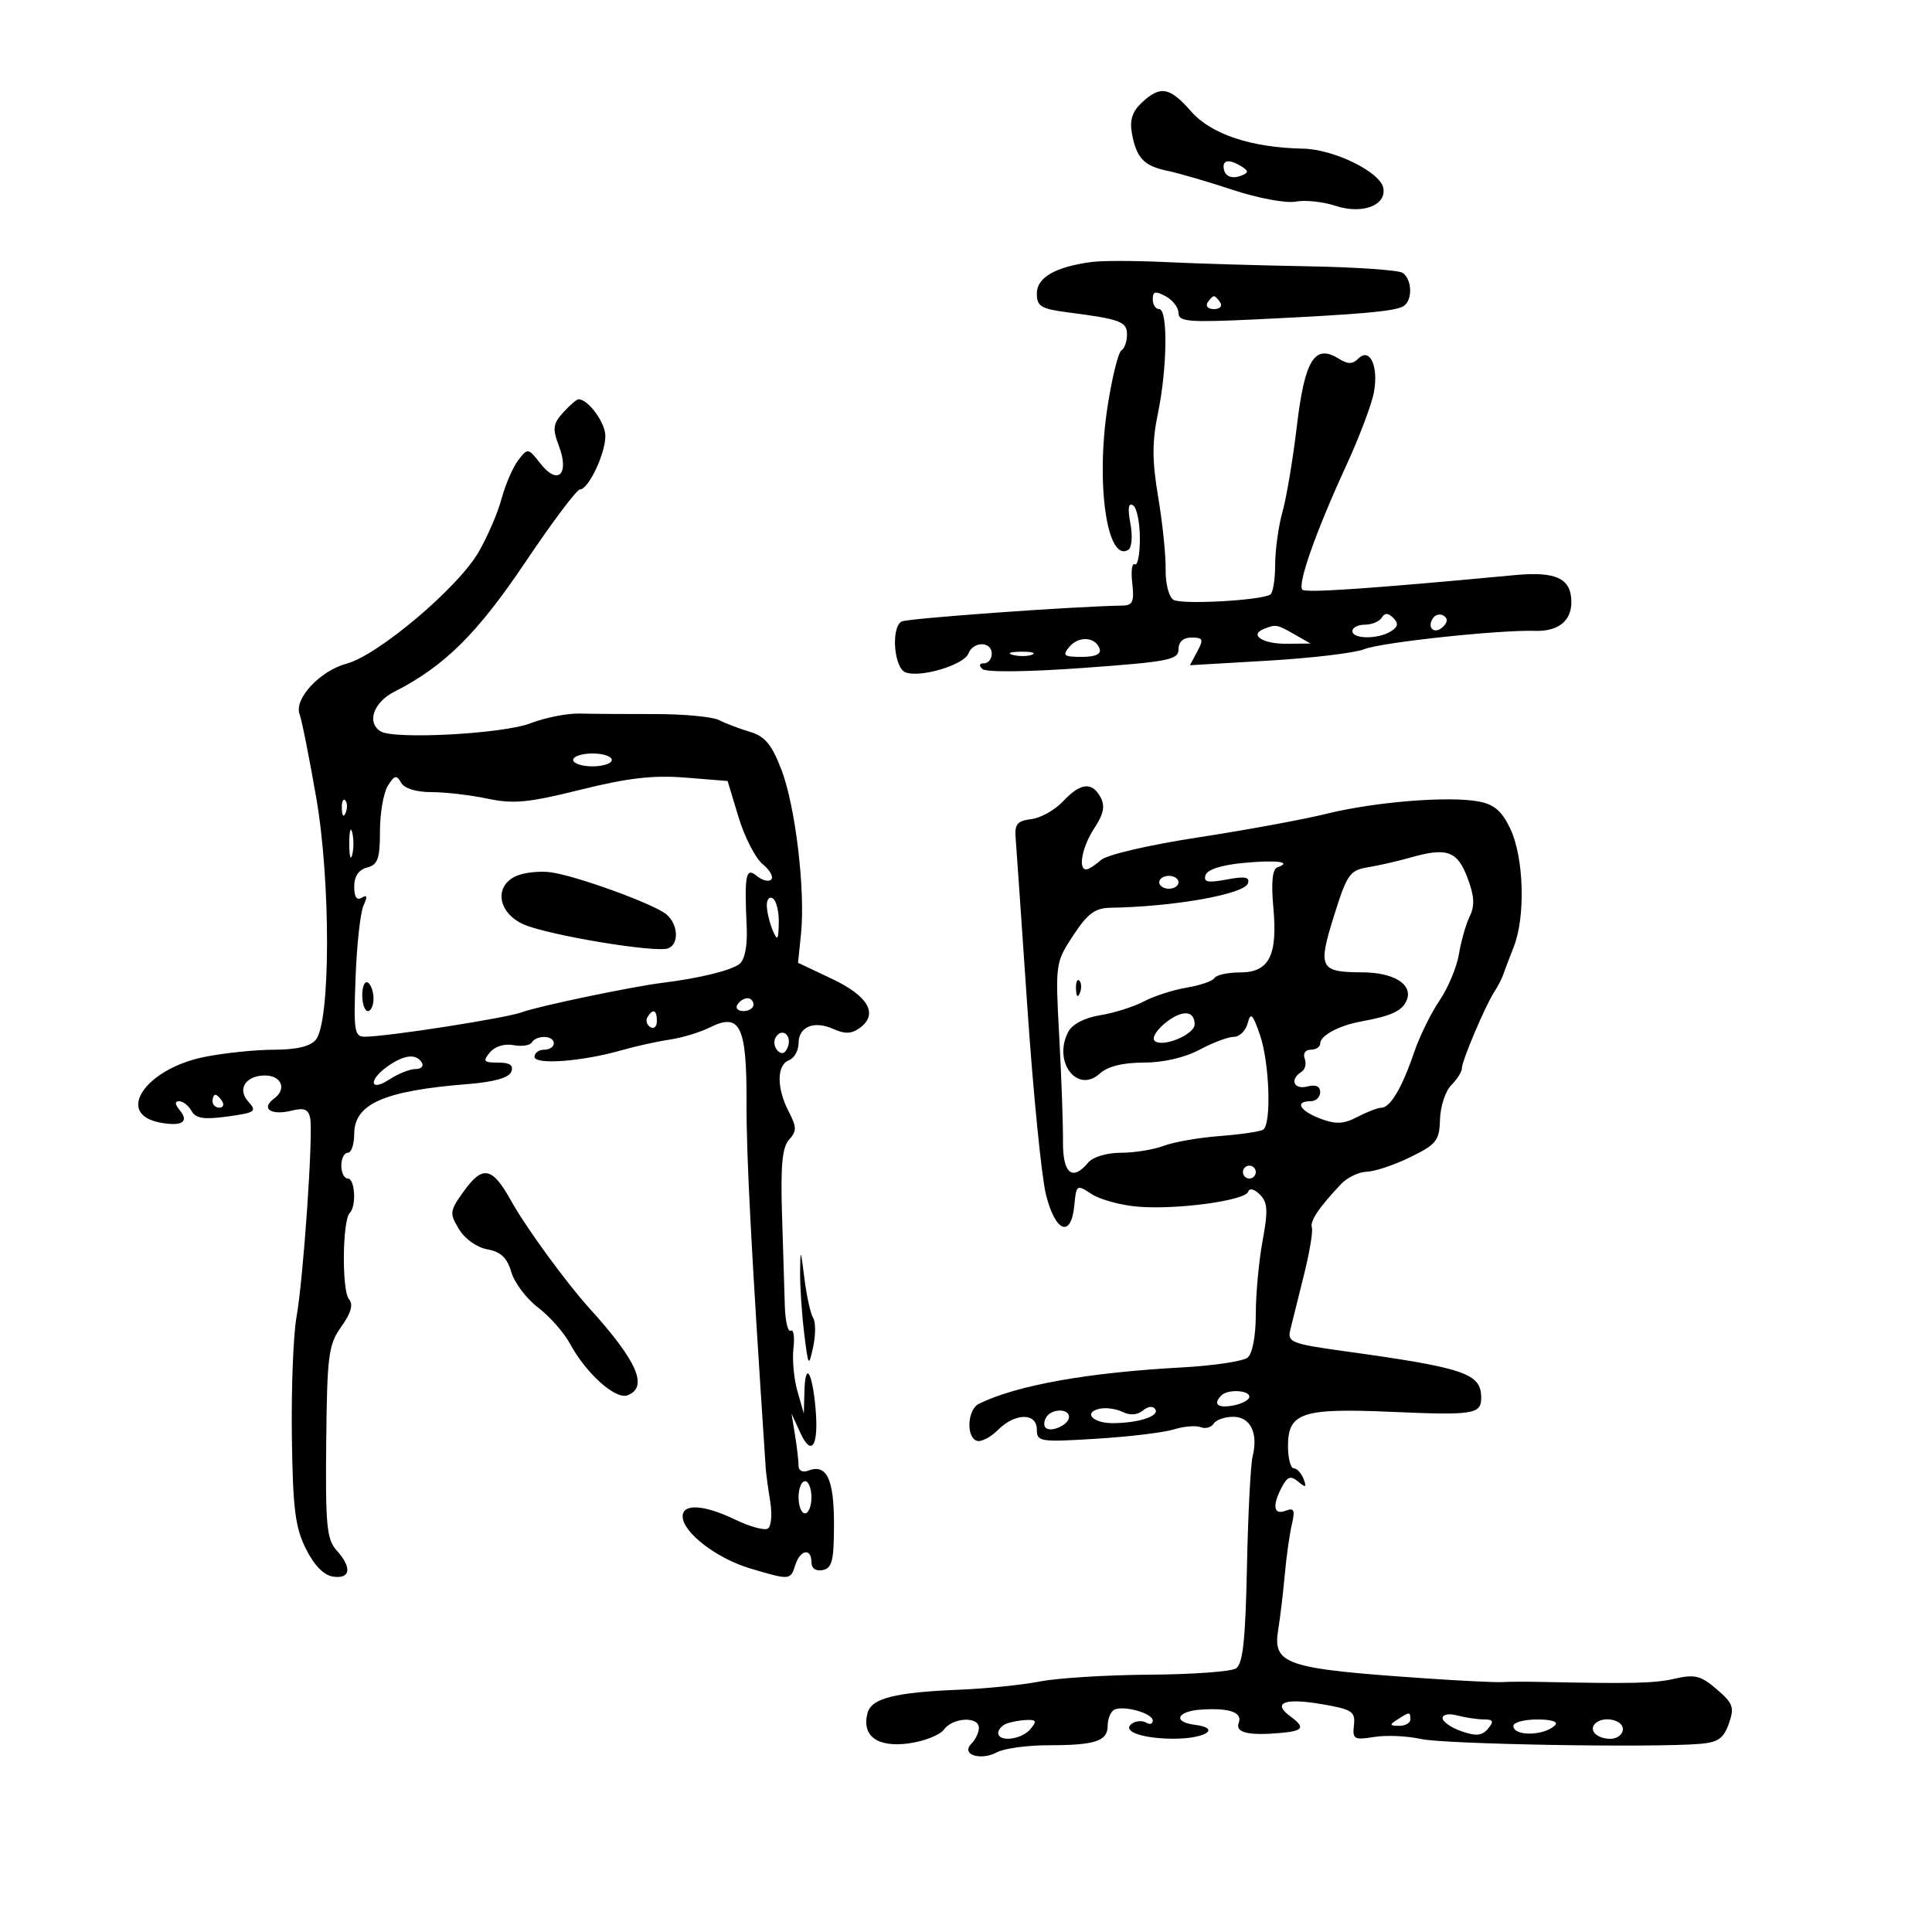 <svg xmlns="http://www.w3.org/2000/svg" width="300" height="300" viewBox="0 0 300 300" version="1.1">
	<path d="M 177.313 15.923 C 175.833 17.302, 175.393 18.647, 175.758 20.673 C 176.458 24.551, 177.605 25.761, 181.319 26.534 C 183.069 26.898, 187.650 28.236, 191.500 29.507 C 195.350 30.778, 199.704 31.588, 201.175 31.307 C 202.647 31.026, 205.437 31.319, 207.376 31.959 C 211.520 33.327, 215.321 31.905, 214.797 29.184 C 214.319 26.700, 207.112 23.173, 202.326 23.081 C 194.310 22.926, 188.081 20.856, 184.971 17.315 C 181.623 13.501, 180.192 13.241, 177.313 15.923 M 190 25.833 C 190 27.267, 191.136 27.885, 192.682 27.292 C 193.893 26.827, 193.921 26.565, 192.834 25.876 C 191.124 24.792, 190 24.775, 190 25.833 M 169.500 40.682 C 163.893 41.427, 161 43.088, 161 45.560 C 161 47.572, 161.627 47.959, 165.750 48.493 C 174.008 49.564, 175 49.936, 175 51.960 C 175 53.017, 174.606 54.125, 174.125 54.423 C 173.644 54.720, 172.683 58.607, 171.991 63.059 C 170.123 75.066, 171.901 87.415, 175.203 85.374 C 175.749 85.037, 175.891 83.234, 175.526 81.287 C 175.085 78.936, 175.218 78.017, 175.936 78.461 C 176.521 78.822, 177 81.143, 177 83.618 C 177 86.093, 176.644 87.898, 176.209 87.629 C 175.774 87.360, 175.598 88.684, 175.818 90.570 C 176.147 93.383, 175.884 94.006, 174.359 94.031 C 166.644 94.161, 140.759 96.031, 139.977 96.514 C 138.327 97.534, 138.821 103.717, 140.607 104.403 C 142.900 105.283, 149.688 103.256, 150.366 101.489 C 151.111 99.548, 154 99.557, 154 101.500 C 154 102.325, 153.460 103, 152.800 103 C 152.054 103, 151.959 103.337, 152.550 103.890 C 153.106 104.411, 159.620 104.338, 168.250 103.713 C 181.465 102.757, 183 102.456, 183 100.823 C 183 99.656, 183.733 99, 185.035 99 C 186.807 99, 186.922 99.278, 185.921 101.148 L 184.771 103.297 196.996 102.582 C 203.719 102.188, 210.408 101.387, 211.860 100.800 C 214.464 99.749, 232.794 97.784, 238.368 97.959 C 241.938 98.072, 244 96.439, 244 93.500 C 244 89.822, 241.659 88.698, 235.252 89.300 C 212.867 91.404, 202.764 92.097, 202.234 91.568 C 201.429 90.763, 204.348 82.488, 208.990 72.415 C 211.039 67.969, 212.997 62.794, 213.341 60.915 C 214.086 56.848, 212.712 53.888, 210.913 55.687 C 210.020 56.580, 209.300 56.580, 207.868 55.686 C 204.154 53.366, 202.601 55.862, 201.384 66.105 C 200.770 71.272, 199.760 77.300, 199.139 79.500 C 198.519 81.700, 198.009 85.386, 198.006 87.691 C 198.003 89.996, 197.662 92.083, 197.250 92.328 C 195.703 93.249, 183.448 93.910, 182.213 93.140 C 181.496 92.692, 180.959 90.603, 181 88.418 C 181.039 86.263, 180.520 81.217, 179.845 77.205 C 178.889 71.520, 178.881 68.638, 179.809 64.145 C 181.259 57.124, 181.367 48, 180 48 C 179.450 48, 179 47.309, 179 46.465 C 179 45.240, 179.404 45.146, 181 46 C 182.100 46.589, 183 47.767, 183 48.619 C 183 49.965, 184.604 50.091, 195.250 49.580 C 211.405 48.805, 216.652 48.333, 217.937 47.539 C 219.392 46.640, 219.278 43.290, 217.762 42.353 C 217.081 41.932, 210.443 41.480, 203.012 41.348 C 195.580 41.216, 185.675 40.923, 181 40.696 C 176.325 40.469, 171.150 40.463, 169.500 40.682 M 187.500 47 C 187.160 47.550, 187.610 48, 188.500 48 C 189.390 48, 189.840 47.550, 189.500 47 C 189.160 46.450, 188.710 46, 188.500 46 C 188.290 46, 187.840 46.450, 187.500 47 M 87.455 64.050 C 85.856 65.817, 85.764 66.536, 86.791 69.258 C 88.454 73.664, 86.618 75.426, 83.934 72 C 82.007 69.540, 81.951 69.532, 80.467 71.469 C 79.638 72.552, 78.471 75.252, 77.874 77.469 C 77.278 79.686, 75.653 83.441, 74.263 85.812 C 71.027 91.336, 58.708 101.732, 53.848 103.041 C 49.659 104.169, 45.608 108.536, 46.528 110.932 C 46.859 111.794, 48.019 117.614, 49.105 123.865 C 51.371 136.913, 51.333 158.689, 49.039 161.453 C 48.181 162.487, 46.027 163, 42.544 163 C 39.678 163, 34.814 163.506, 31.735 164.124 C 22.585 165.962, 17.821 172.968, 24.811 174.304 C 28.212 174.954, 29.425 174.217, 27.926 172.411 C 27.143 171.468, 27.111 171, 27.828 171 C 28.418 171, 29.281 171.679, 29.745 172.509 C 30.400 173.679, 31.653 173.872, 35.323 173.369 C 39.671 172.773, 39.933 172.584, 38.542 171.047 C 36.797 169.118, 38.157 167, 41.141 167 C 43.702 167, 44.565 169.113, 42.593 170.556 C 40.417 172.147, 42.067 173.272, 45.364 172.445 C 47.225 171.978, 47.904 172.261, 48.164 173.612 C 48.652 176.146, 47.112 198.532, 46.040 204.500 C 45.545 207.250, 45.222 215.575, 45.320 223 C 45.470 234.261, 45.832 237.163, 47.500 240.500 C 48.800 243.100, 50.287 244.612, 51.750 244.820 C 54.459 245.204, 54.677 243.410, 52.250 240.713 C 50.733 239.028, 50.521 236.794, 50.655 223.923 C 50.795 210.392, 51.003 208.805, 52.998 206.003 C 54.537 203.842, 54.886 202.567, 54.173 201.709 C 53.066 200.375, 53.169 189.497, 54.300 188.367 C 55.372 187.295, 55.132 183, 54 183 C 53.450 183, 53 182.100, 53 181 C 53 179.900, 53.450 179, 54 179 C 54.550 179, 55 177.702, 55 176.115 C 55 171.397, 59.589 169.376, 72.674 168.330 C 76.721 168.006, 79.036 167.347, 79.393 166.418 C 79.777 165.419, 79.172 165, 77.346 165 C 75.098 165, 74.929 164.791, 76.067 163.420 C 76.838 162.491, 78.341 162.023, 79.713 162.285 C 80.997 162.531, 82.289 162.342, 82.583 161.866 C 83.323 160.669, 86 160.774, 86 162 C 86 162.550, 85.325 163, 84.500 163 C 83.675 163, 83 163.493, 83 164.097 C 83 165.385, 90.424 164.830, 96.500 163.087 C 98.700 162.456, 102.062 161.712, 103.971 161.433 C 105.880 161.154, 108.694 160.302, 110.224 159.538 C 114.937 157.187, 115.963 159.304, 115.921 171.300 C 115.892 179.595, 116.651 194.034, 118.903 228 C 118.958 228.825, 119.270 231.134, 119.597 233.132 C 119.924 235.129, 119.759 237.031, 119.232 237.357 C 118.704 237.683, 116.433 237.061, 114.184 235.975 C 109.348 233.638, 106 233.428, 106 235.460 C 106 237.923, 111.239 241.974, 116.432 243.526 C 122.687 245.396, 122.741 245.392, 123.500 243 C 124.253 240.626, 126 240.328, 126 242.573 C 126 243.536, 126.679 244.013, 127.750 243.802 C 129.212 243.514, 129.500 242.335, 129.500 236.647 C 129.500 229.633, 128.360 227.264, 125.513 228.357 C 124.625 228.697, 124 228.382, 124 227.594 C 124 226.855, 123.754 224.731, 123.454 222.875 L 122.907 219.500 124.263 222.463 C 126.050 226.372, 127.176 224.467, 126.617 218.481 C 126.092 212.859, 125.034 211.373, 124.910 216.083 L 124.820 219.500 123.826 216.035 C 123.279 214.129, 123 211.123, 123.207 209.355 C 123.413 207.587, 123.226 206.360, 122.791 206.629 C 122.356 206.898, 121.941 205.179, 121.869 202.809 C 121.798 200.439, 121.600 194.006, 121.429 188.512 C 121.196 180.992, 121.467 178.141, 122.525 176.972 C 123.733 175.638, 123.725 175.023, 122.465 172.595 C 120.577 168.957, 120.593 165.370, 122.500 164.638 C 123.325 164.322, 124 163.135, 124 162 C 124 159.398, 126.431 158.420, 129.464 159.802 C 131.189 160.588, 132.248 160.539, 133.509 159.617 C 136.435 157.478, 134.849 154.674, 129.201 152 L 123.920 149.500 124.381 145 C 125.072 138.241, 123.507 125.144, 121.335 119.508 C 119.825 115.590, 118.776 114.329, 116.456 113.641 C 114.830 113.159, 112.671 112.338, 111.659 111.817 C 110.646 111.296, 106.146 110.874, 101.659 110.880 C 97.171 110.885, 91.925 110.850, 90 110.801 C 88.075 110.752, 84.636 111.433, 82.358 112.314 C 78.111 113.956, 61.207 114.864, 59.102 113.563 C 56.896 112.200, 57.992 109.055, 61.250 107.403 C 68.974 103.484, 74.118 98.396, 81.568 87.304 C 85.743 81.087, 89.562 76, 90.054 76 C 91.371 76, 94 70.474, 94 67.705 C 94 65.629, 91.345 62, 89.826 62 C 89.542 62, 88.475 62.923, 87.455 64.050 M 214.554 95.913 C 214.184 96.511, 213.009 97, 211.941 97 C 210.873 97, 210 97.450, 210 98 C 210 99.261, 214.011 99.278, 215.992 98.026 C 217.100 97.326, 217.193 96.793, 216.355 95.955 C 215.548 95.148, 215.034 95.136, 214.554 95.913 M 222.469 96.050 C 221.519 97.588, 222.820 98.580, 224.104 97.296 C 224.822 96.578, 224.839 96.019, 224.156 95.597 C 223.596 95.251, 222.837 95.455, 222.469 96.050 M 196.244 97.664 C 193.919 98.602, 196.087 100, 199.809 99.965 L 203.500 99.929 201 98.500 C 198.282 96.946, 198.103 96.915, 196.244 97.664 M 166.036 100.457 C 164.927 101.793, 165.185 102, 167.961 102 C 170.081 102, 171.026 101.577, 170.750 100.750 C 170.126 98.873, 167.486 98.709, 166.036 100.457 M 157.269 101.693 C 158.242 101.947, 159.592 101.930, 160.269 101.656 C 160.946 101.382, 160.150 101.175, 158.500 101.195 C 156.850 101.215, 156.296 101.439, 157.269 101.693 M 89 118 C 89 118.550, 90.350 119, 92 119 C 93.650 119, 95 118.550, 95 118 C 95 117.450, 93.650 117, 92 117 C 90.350 117, 89 117.450, 89 118 M 60.225 122.012 C 59.551 123.090, 59 126.271, 59 129.080 C 59 133.346, 58.671 134.273, 57 134.710 C 55.689 135.053, 55 136.074, 55 137.676 C 55 139.286, 55.399 139.872, 56.170 139.395 C 57.011 138.875, 57.090 139.211, 56.452 140.586 C 55.964 141.639, 55.406 146.662, 55.214 151.750 C 54.895 160.160, 55.028 160.998, 56.681 160.982 C 60.319 160.945, 78.653 158.082, 81.044 157.178 C 83.478 156.257, 98.190 153.185, 103 152.593 C 108.598 151.904, 113.576 150.679, 114.828 149.682 C 115.648 149.030, 116.077 146.881, 115.949 144.063 C 115.572 135.766, 115.803 134.591, 117.524 136.020 C 118.362 136.716, 119.368 136.965, 119.759 136.574 C 120.150 136.183, 119.549 135.106, 118.424 134.182 C 117.298 133.257, 115.614 129.974, 114.680 126.886 L 112.984 121.273 106.404 120.744 C 101.426 120.345, 97.471 120.802, 90.162 122.623 C 82.060 124.641, 79.725 124.866, 75.701 124.015 C 73.061 123.457, 69.146 123, 67 123 C 64.603 123, 62.781 122.432, 62.274 121.526 C 61.582 120.288, 61.253 120.366, 60.225 122.012 M 165.051 124.445 C 163.788 125.790, 161.572 127.028, 160.127 127.195 C 158.007 127.441, 157.539 127.982, 157.700 130 C 157.810 131.375, 158.635 143.300, 159.535 156.500 C 160.434 169.700, 161.731 182.750, 162.417 185.500 C 163.879 191.358, 166.328 192.293, 166.819 187.180 C 167.130 183.931, 167.188 183.893, 169.512 185.416 C 170.818 186.271, 174.049 187.152, 176.693 187.373 C 182.703 187.875, 193.356 186.431, 193.816 185.052 C 194.020 184.439, 194.762 184.619, 195.634 185.491 C 196.850 186.707, 196.923 187.964, 196.054 192.666 C 195.474 195.802, 195 200.930, 195 204.061 C 195 207.419, 194.483 210.184, 193.741 210.800 C 193.048 211.375, 188.435 212.066, 183.491 212.335 C 168.858 213.131, 157.858 215.103, 152 217.981 C 150.220 218.856, 149.986 223.162, 151.688 223.729 C 152.341 223.947, 153.803 223.197, 154.938 222.063 C 157.630 219.370, 161 219.330, 161 221.989 C 161 223.872, 161.492 223.948, 170.250 223.406 C 175.338 223.091, 180.750 222.440, 182.278 221.959 C 183.806 221.478, 185.673 221.321, 186.427 221.610 C 187.181 221.900, 188.095 221.656, 188.458 221.068 C 188.821 220.481, 190.186 220, 191.492 220 C 194.169 220, 195.403 222.524, 194.505 226.165 C 194.188 227.449, 193.792 235.179, 193.624 243.342 C 193.389 254.771, 192.995 258.390, 191.910 259.077 C 191.134 259.568, 185.100 260.003, 178.500 260.044 C 171.900 260.086, 164.250 260.559, 161.500 261.096 C 158.750 261.633, 153.125 262.209, 149 262.376 C 138.935 262.784, 135.310 263.706, 134.707 266.011 C 133.780 269.556, 136.225 271.367, 141.063 270.718 C 143.465 270.396, 145.945 269.428, 146.575 268.566 C 147.958 266.675, 152 266.477, 152 268.300 C 152 269.015, 151.475 270.125, 150.833 270.767 C 149.148 272.452, 152.262 273.465, 154.856 272.077 C 155.963 271.485, 159.561 271, 162.852 271 C 170.086 271, 172 270.362, 172 267.952 C 172 266.943, 172.429 265.853, 172.954 265.528 C 174.268 264.716, 179 265.999, 179 267.167 C 179 267.690, 178.550 267.840, 178 267.500 C 177.450 267.160, 176.502 267.190, 175.893 267.566 C 173.979 268.749, 177.154 269.968, 182.191 269.985 C 187.211 270.001, 189.726 268.347, 185.486 267.818 C 182.043 267.388, 182.766 265.712, 186.500 265.466 C 190.953 265.173, 192.977 265.895, 192.342 267.551 C 191.766 269.051, 193.933 269.549, 198.993 269.080 C 202.385 268.765, 202.693 268.227, 200.429 266.571 C 197.468 264.407, 199.407 263.617, 205.228 264.617 C 209.971 265.432, 210.474 265.761, 210.238 267.894 C 209.999 270.066, 210.263 270.219, 213.376 269.714 C 215.246 269.410, 218.514 269.552, 220.638 270.028 C 224.280 270.845, 256.459 271.409, 263.973 270.787 C 266.771 270.556, 267.643 269.945, 268.453 267.646 C 269.344 265.120, 269.128 264.507, 266.578 262.313 C 264.120 260.199, 263.167 259.955, 260.098 260.657 C 256.887 261.391, 253.623 261.469, 239 261.162 C 236.800 261.116, 234.213 261.131, 233.250 261.195 C 232.287 261.259, 227 261.004, 221.500 260.626 C 199.464 259.115, 197.599 258.497, 198.488 253 C 198.800 251.075, 199.255 247.250, 199.501 244.500 C 199.746 241.750, 200.237 238.256, 200.593 236.736 C 201.125 234.459, 200.953 234.081, 199.619 234.593 C 197.744 235.312, 197.516 233.772, 199.070 230.870 C 199.932 229.258, 200.421 229.104, 201.593 230.077 C 202.780 231.062, 202.931 230.983, 202.416 229.641 C 202.069 228.739, 201.384 228, 200.893 228 C 200.402 228, 200 226.441, 200 224.535 C 200 219.359, 202.195 218.628, 215.943 219.227 C 228.829 219.789, 230 219.606, 230 217.039 C 230 213.256, 227.502 212.408, 208.674 209.799 C 200.573 208.677, 199.889 208.409, 200.345 206.538 C 200.618 205.417, 201.565 201.612, 202.449 198.082 C 203.332 194.553, 203.900 191.199, 203.710 190.631 C 203.372 189.616, 204.769 187.529, 208.250 183.850 C 209.213 182.832, 211.013 181.973, 212.250 181.941 C 213.488 181.909, 216.525 180.890, 219 179.677 C 223.066 177.684, 223.510 177.119, 223.604 173.811 C 223.661 171.797, 224.448 169.409, 225.354 168.503 C 226.259 167.598, 227 166.415, 227 165.874 C 227 164.723, 230.625 156.184, 232.040 154 C 232.575 153.175, 233.167 152.050, 233.355 151.500 C 233.543 150.950, 234.312 148.925, 235.065 147 C 236.904 142.294, 236.630 133.130, 234.517 128.677 C 233.217 125.938, 232.017 124.906, 229.603 124.453 C 224.953 123.581, 213.486 124.507, 206 126.360 C 202.425 127.244, 193.435 128.899, 186.022 130.036 C 178.357 131.212, 171.853 132.728, 170.943 133.552 C 170.063 134.348, 169.040 135, 168.671 135 C 167.346 135, 168.050 131.444, 169.945 128.569 C 171.367 126.413, 171.620 125.158, 170.903 123.819 C 169.578 121.343, 167.786 121.535, 165.051 124.445 M 53.079 125.583 C 53.127 126.748, 53.364 126.985, 53.683 126.188 C 53.972 125.466, 53.936 124.603, 53.604 124.271 C 53.272 123.939, 53.036 124.529, 53.079 125.583 M 54.232 131 C 54.232 132.925, 54.438 133.713, 54.689 132.750 C 54.941 131.787, 54.941 130.213, 54.689 129.250 C 54.438 128.287, 54.232 129.075, 54.232 131 M 219 133.164 C 217.075 133.711, 214.114 134.389, 212.419 134.669 C 209.591 135.138, 209.157 135.759, 207.128 142.255 C 204.605 150.329, 204.925 150.960, 211.559 150.985 C 216.397 151.003, 219.382 152.842, 218.462 155.238 C 217.805 156.952, 216.131 157.746, 211.354 158.612 C 207.920 159.235, 205 160.808, 205 162.035 C 205 162.566, 204.339 163, 203.531 163 C 202.684 163, 202.290 163.592, 202.600 164.399 C 202.895 165.168, 202.656 166.095, 202.068 166.458 C 200.222 167.599, 200.908 169.257, 203 168.710 C 204.300 168.370, 205 168.680, 205 169.594 C 205 170.367, 204.325 171, 203.500 171 C 200.980 171, 201.826 172.496, 205.031 173.706 C 207.429 174.611, 208.629 174.553, 210.781 173.431 C 212.276 172.651, 213.954 172.010, 214.509 172.006 C 215.881 171.998, 217.725 168.881, 219.565 163.460 C 220.408 160.976, 222.189 157.336, 223.523 155.371 C 224.856 153.406, 226.216 150.157, 226.546 148.149 C 226.875 146.142, 227.629 143.504, 228.221 142.286 C 229.029 140.627, 228.939 139.124, 227.862 136.286 C 226.280 132.115, 224.677 131.550, 219 133.164 M 193.078 133.995 C 189.704 134.309, 187.483 135.024, 187.199 135.885 C 186.839 136.978, 187.531 137.123, 190.477 136.570 C 193.322 136.037, 194.107 136.179, 193.776 137.171 C 193.215 138.855, 182.261 140.800, 172.473 140.953 C 170.042 140.991, 168.897 141.836, 166.651 145.250 C 163.884 149.457, 163.862 149.616, 164.479 161 C 164.821 167.325, 165.082 174.637, 165.059 177.250 C 165.015 182.250, 166.519 183.490, 169 180.500 C 169.708 179.647, 171.888 179, 174.057 179 C 176.154 179, 179.137 178.517, 180.685 177.927 C 182.233 177.337, 186.146 176.653, 189.379 176.406 C 192.613 176.160, 195.650 175.716, 196.129 175.420 C 197.462 174.596, 197.136 164.977, 195.628 160.647 C 194.499 157.403, 194.200 157.127, 193.737 158.897 C 193.435 160.054, 192.468 161, 191.590 161 C 190.712 161, 188.314 161.900, 186.261 163 C 183.974 164.226, 180.619 165, 177.594 165 C 174.342 165, 172.013 165.583, 170.770 166.708 C 167.239 169.904, 163.430 164.802, 165.901 160.185 C 166.523 159.023, 168.467 158.021, 170.831 157.643 C 172.979 157.300, 176.032 156.335, 177.618 155.500 C 179.203 154.665, 182.197 153.701, 184.272 153.359 C 186.347 153.017, 188.286 152.346, 188.581 151.869 C 188.876 151.391, 190.651 151, 192.524 151 C 197.078 151, 198.406 148.416, 197.723 140.885 C 197.371 137.001, 197.577 134.965, 198.349 134.687 C 200.740 133.828, 198.305 133.509, 193.078 133.995 M 80.250 135.989 C 76.679 137.491, 77.236 141.684, 81.250 143.514 C 84.901 145.178, 101.822 147.997, 103.750 147.262 C 105.482 146.603, 105.316 143.507, 103.467 141.973 C 101.520 140.357, 89.454 135.972, 85.500 135.444 C 83.850 135.223, 81.487 135.469, 80.250 135.989 M 180 137 C 180 137.550, 180.675 138, 181.500 138 C 182.325 138, 183 137.550, 183 137 C 183 136.450, 182.325 136, 181.500 136 C 180.675 136, 180 136.450, 180 137 M 119.070 140.691 C 119.109 141.686, 119.527 143.400, 120 144.500 C 120.724 146.186, 120.870 145.999, 120.930 143.309 C 120.968 141.554, 120.550 139.840, 120 139.500 C 119.450 139.160, 119.032 139.696, 119.070 140.691 M 56.250 154.518 C 56.250 155.883, 56.644 157, 57.125 157 C 57.606 157, 58 156.127, 58 155.059 C 58 153.991, 57.606 152.875, 57.125 152.577 C 56.644 152.280, 56.250 153.153, 56.250 154.518 M 167.079 153.583 C 167.127 154.748, 167.364 154.985, 167.683 154.188 C 167.972 153.466, 167.936 152.603, 167.604 152.271 C 167.272 151.939, 167.036 152.529, 167.079 153.583 M 114.500 156 C 114.160 156.550, 114.584 157, 115.441 157 C 116.298 157, 117 156.550, 117 156 C 117 155.450, 116.577 155, 116.059 155 C 115.541 155, 114.840 155.450, 114.500 156 M 100.543 157.931 C 100.226 158.443, 100.425 159.144, 100.984 159.490 C 101.543 159.835, 102 159.416, 102 158.559 C 102 156.802, 101.400 156.544, 100.543 157.931 M 180.901 158.881 C 179.581 159.952, 178.846 161.175, 179.270 161.600 C 180.412 162.747, 185.500 160.672, 185.500 159.059 C 185.500 156.847, 183.506 156.769, 180.901 158.881 M 120.456 161.071 C 120.081 161.678, 120.215 162.615, 120.754 163.154 C 121.394 163.794, 121.939 163.602, 122.324 162.599 C 123.023 160.776, 121.439 159.480, 120.456 161.071 M 60.223 165.557 C 57.161 167.701, 57.388 169.631, 60.465 167.615 C 61.820 166.727, 63.647 166, 64.524 166 C 65.401 166, 65.840 165.550, 65.500 165 C 64.616 163.570, 62.783 163.763, 60.223 165.557 M 33 171 C 33 171.550, 33.477 172, 34.059 172 C 34.641 172, 34.840 171.550, 34.500 171 C 34.160 170.450, 33.684 170, 33.441 170 C 33.198 170, 33 170.450, 33 171 M 193 182 C 193 182.550, 193.450 183, 194 183 C 194.550 183, 195 182.550, 195 182 C 195 181.450, 194.550 181, 194 181 C 193.450 181, 193 181.450, 193 182 M 71.912 185.124 C 69.822 188.058, 69.784 188.407, 71.276 190.874 C 72.186 192.379, 74.067 193.713, 75.682 194 C 77.758 194.368, 78.736 195.298, 79.396 197.532 C 79.888 199.200, 81.757 201.675, 83.550 203.032 C 85.342 204.390, 87.579 206.929, 88.521 208.675 C 90.997 213.263, 95.586 217.373, 97.440 216.661 C 100.728 215.400, 98.954 211.345, 91.530 203.154 C 87.916 199.167, 81.660 190.585, 79.389 186.500 C 76.402 181.127, 74.948 180.860, 71.912 185.124 M 124.240 197.500 C 124.217 199.700, 124.500 203.975, 124.869 207 C 125.510 212.251, 125.573 212.348, 126.266 209.147 C 126.665 207.303, 126.664 205.278, 126.263 204.647 C 125.863 204.016, 125.253 201.250, 124.909 198.500 C 124.329 193.880, 124.278 193.804, 124.240 197.500 M 189.667 216.667 C 188.298 218.036, 189.078 218.708, 191.500 218.245 C 192.875 217.982, 194 217.369, 194 216.883 C 194 215.854, 190.647 215.687, 189.667 216.667 M 170.738 218.751 C 168.144 219.341, 169.683 221.002, 172.809 220.986 C 176.794 220.966, 180.058 219.902, 179.400 218.838 C 179.056 218.281, 178.277 218.355, 177.475 219.021 C 176.619 219.731, 175.467 219.813, 174.314 219.244 C 173.316 218.752, 171.707 218.530, 170.738 218.751 M 162.459 220.067 C 162.096 220.653, 162.050 221.384, 162.357 221.690 C 163.179 222.513, 166 221.229, 166 220.031 C 166 218.674, 163.303 218.701, 162.459 220.067 M 124 232.500 C 124 233.875, 124.450 235, 125 235 C 125.550 235, 126 233.875, 126 232.500 C 126 231.125, 125.550 230, 125 230 C 124.450 230, 124 231.125, 124 232.500 M 217 267 C 215.718 267.828, 215.754 267.972, 217.250 267.985 C 218.213 267.993, 219 267.550, 219 267 C 219 265.780, 218.887 265.780, 217 267 M 224 266.786 C 224 267.346, 225.322 268.265, 226.939 268.829 C 229.217 269.623, 230.143 269.532, 231.061 268.427 C 232.014 267.278, 231.880 266.997, 230.372 266.986 C 229.343 266.979, 227.488 266.701, 226.250 266.370 C 224.994 266.033, 224 266.217, 224 266.786 M 156.250 267.662 C 155.563 267.940, 155 268.579, 155 269.083 C 155 270.561, 158.643 270.136, 160 268.500 C 161.033 267.256, 160.926 267.013, 159.372 267.079 C 158.343 267.122, 156.938 267.385, 156.250 267.662 M 235 268 C 235 269.636, 239.731 269.575, 241.450 267.916 C 242.032 267.355, 240.966 267, 238.700 267 C 236.665 267, 235 267.450, 235 268 M 247.694 267.639 C 246.651 268.682, 247.972 270, 250.059 270 C 251.127 270, 252 269.325, 252 268.500 C 252 267.017, 248.930 266.403, 247.694 267.639" stroke="none" fill="black" fill-rule="evenodd"/>
</svg>